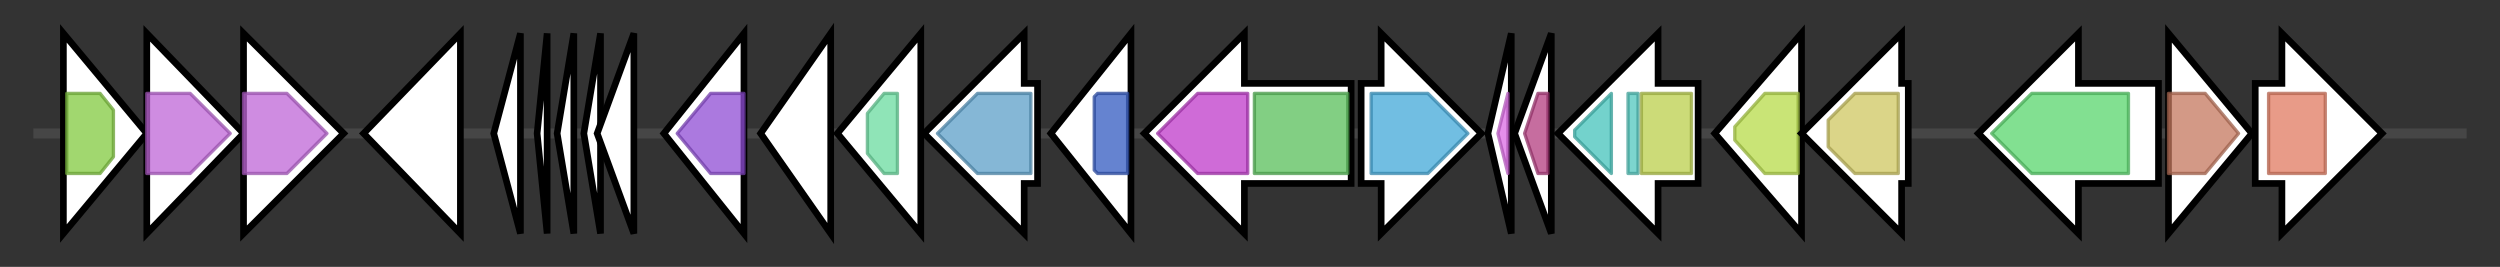 <svg version="1.1" baseProfile="full" xmlns="http://www.w3.org/2000/svg" width="749.367" height="80">
	<rect width="100%" height="100%" fill="#333333" stroke="none"/>
	<g>
		<line x1="10" y1="40.0" x2="739.367" y2="40.0" style="stroke:rgb(70,70,70); stroke-width:3 "/>
		<g>
			<title>mntB_1 (KKANDCCO_01210)
Manganese transport system ATP-binding protein MntB</title>
			<polygon class="mntB_1 (KKANDCCO_01210)
Manganese transport system ATP-binding protein MntB" points="19,10 44,40 19,70" fill="rgb(255,255,255)" fill-opacity="1.0" stroke="rgb(0,0,0)" stroke-width="2"  />
			<g>
				<title>ABC_tran (PF00005)
"ABC transporter"</title>
				<polygon class="PF00005" points="20,28 30,28 34,33 34,47 30,52 20,52" stroke-linejoin="round" width="14" height="24" fill="rgb(129,201,63)" stroke="rgb(103,160,50)" stroke-width="1" opacity="0.75" />
			</g>
		</g>
		<g>
			<title>mntC (KKANDCCO_01211)
Manganese transport system membrane protein MntC</title>
			<polygon class="mntC (KKANDCCO_01211)
Manganese transport system membrane protein MntC" points="44,10 73,40 44,70" fill="rgb(255,255,255)" fill-opacity="1.0" stroke="rgb(0,0,0)" stroke-width="2"  />
			<g>
				<title>ABC-3 (PF00950)
"ABC 3 transport family"</title>
				<polygon class="PF00950" points="44,28 57,28 69,40 57,52 44,52" stroke-linejoin="round" width="26" height="24" fill="rgb(190,102,215)" stroke="rgb(152,81,172)" stroke-width="1" opacity="0.75" />
			</g>
		</g>
		<g>
			<title>mntD (KKANDCCO_01212)
Manganese transport system membrane protein MntD</title>
			<polygon class="mntD (KKANDCCO_01212)
Manganese transport system membrane protein MntD" points="73,25 73,25 73,10 103,40 73,70 73,55 73,55" fill="rgb(255,255,255)" fill-opacity="1.0" stroke="rgb(0,0,0)" stroke-width="2"  />
			<g>
				<title>ABC-3 (PF00950)
"ABC 3 transport family"</title>
				<polygon class="PF00950" points="73,28 86,28 98,40 86,52 73,52" stroke-linejoin="round" width="27" height="24" fill="rgb(190,102,215)" stroke="rgb(152,81,172)" stroke-width="1" opacity="0.75" />
			</g>
		</g>
		<g>
			<title> (KKANDCCO_01213)
hypothetical protein</title>
			<polygon class=" (KKANDCCO_01213)
hypothetical protein" points="109,40 138,10 138,70" fill="rgb(255,255,255)" fill-opacity="1.0" stroke="rgb(0,0,0)" stroke-width="2"  />
		</g>
		<g>
			<title> (KKANDCCO_01214)
hypothetical protein</title>
			<polygon class=" (KKANDCCO_01214)
hypothetical protein" points="148,40 156,10 156,70" fill="rgb(255,255,255)" fill-opacity="1.0" stroke="rgb(0,0,0)" stroke-width="2"  />
		</g>
		<g>
			<title> (KKANDCCO_01215)
hypothetical protein</title>
			<polygon class=" (KKANDCCO_01215)
hypothetical protein" points="161,40 164,10 164,70" fill="rgb(255,255,255)" fill-opacity="1.0" stroke="rgb(0,0,0)" stroke-width="2"  />
		</g>
		<g>
			<title> (KKANDCCO_01216)
hypothetical protein</title>
			<polygon class=" (KKANDCCO_01216)
hypothetical protein" points="167,40 172,10 172,70" fill="rgb(255,255,255)" fill-opacity="1.0" stroke="rgb(0,0,0)" stroke-width="2"  />
		</g>
		<g>
			<title> (KKANDCCO_01217)
hypothetical protein</title>
			<polygon class=" (KKANDCCO_01217)
hypothetical protein" points="175,40 180,10 180,70" fill="rgb(255,255,255)" fill-opacity="1.0" stroke="rgb(0,0,0)" stroke-width="2"  />
		</g>
		<g>
			<title> (KKANDCCO_01218)
hypothetical protein</title>
			<polygon class=" (KKANDCCO_01218)
hypothetical protein" points="179,40 190,10 190,70" fill="rgb(255,255,255)" fill-opacity="1.0" stroke="rgb(0,0,0)" stroke-width="2"  />
		</g>
		<g>
			<title> (KKANDCCO_01219)
hypothetical protein</title>
			<polygon class=" (KKANDCCO_01219)
hypothetical protein" points="199,40 223,10 223,70" fill="rgb(255,255,255)" fill-opacity="1.0" stroke="rgb(0,0,0)" stroke-width="2"  />
			<g>
				<title>Metallophos_2 (PF12850)
"Calcineurin-like phosphoesterase superfamily domain"</title>
				<polygon class="PF12850" points="203,40 213,28 223,28 223,52 213,52 203,40" stroke-linejoin="round" width="20" height="24" fill="rgb(143,76,212)" stroke="rgb(114,60,169)" stroke-width="1" opacity="0.75" />
			</g>
		</g>
		<g>
			<title> (KKANDCCO_01220)
hypothetical protein</title>
			<polygon class=" (KKANDCCO_01220)
hypothetical protein" points="228,40 249,10 249,70" fill="rgb(255,255,255)" fill-opacity="1.0" stroke="rgb(0,0,0)" stroke-width="2"  />
		</g>
		<g>
			<title> (KKANDCCO_01221)
hypothetical protein</title>
			<polygon class=" (KKANDCCO_01221)
hypothetical protein" points="251,40 276,10 276,70" fill="rgb(255,255,255)" fill-opacity="1.0" stroke="rgb(0,0,0)" stroke-width="2"  />
			<g>
				<title>Methyltransf_11 (PF08241)
"Methyltransferase domain"</title>
				<polygon class="PF08241" points="260,34 265,28 269,28 269,52 265,52 260,46" stroke-linejoin="round" width="9" height="24" fill="rgb(106,219,159)" stroke="rgb(84,175,127)" stroke-width="1" opacity="0.75" />
			</g>
		</g>
		<g>
			<title>pbpE (KKANDCCO_01222)
Penicillin-binding protein 4*</title>
			<polygon class="pbpE (KKANDCCO_01222)
Penicillin-binding protein 4*" points="311,25 307,25 307,10 277,40 307,70 307,55 311,55" fill="rgb(255,255,255)" fill-opacity="1.0" stroke="rgb(0,0,0)" stroke-width="2"  />
			<g>
				<title>Beta-lactamase (PF00144)
"Beta-lactamase"</title>
				<polygon class="PF00144" points="281,40 293,28 309,28 309,52 293,52" stroke-linejoin="round" width="32" height="24" fill="rgb(92,159,200)" stroke="rgb(73,127,160)" stroke-width="1" opacity="0.75" />
			</g>
		</g>
		<g>
			<title>pfyP_2 (KKANDCCO_01223)
Blue-light photoreceptor</title>
			<polygon class="pfyP_2 (KKANDCCO_01223)
Blue-light photoreceptor" points="315,40 339,10 339,70" fill="rgb(255,255,255)" fill-opacity="1.0" stroke="rgb(0,0,0)" stroke-width="2"  />
			<g>
				<title>PAS_4 (PF08448)
"PAS fold"</title>
				<polygon class="PF08448" points="328,29 329,28 338,28 338,52 329,52 328,51" stroke-linejoin="round" width="10" height="24" fill="rgb(50,90,192)" stroke="rgb(40,71,153)" stroke-width="1" opacity="0.75" />
			</g>
		</g>
		<g>
			<title>sqhC (KKANDCCO_01224)
Sporulenol synthase</title>
			<polygon class="sqhC (KKANDCCO_01224)
Sporulenol synthase" points="405,25 373,25 373,10 343,40 373,70 373,55 405,55" fill="rgb(255,255,255)" fill-opacity="1.0" stroke="rgb(0,0,0)" stroke-width="2"  />
			<g>
				<title>SQHop_cyclase_C (PF13243)
"Squalene-hopene cyclase C-terminal domain"</title>
				<polygon class="PF13243" points="347,40 359,28 374,28 374,52 359,52" stroke-linejoin="round" width="31" height="24" fill="rgb(191,58,201)" stroke="rgb(152,46,160)" stroke-width="1" opacity="0.75" />
			</g>
			<g>
				<title>SQHop_cyclase_N (PF13249)
"Squalene-hopene cyclase N-terminal domain"</title>
				<rect class="PF13249" x="376" y="28" stroke-linejoin="round" width="28" height="24" fill="rgb(88,190,89)" stroke="rgb(70,152,71)" stroke-width="1" opacity="0.75" />
			</g>
		</g>
		<g>
			<title> (KKANDCCO_01225)
hypothetical protein</title>
			<polygon class=" (KKANDCCO_01225)
hypothetical protein" points="408,25 414,25 414,10 444,40 414,70 414,55 408,55" fill="rgb(255,255,255)" fill-opacity="1.0" stroke="rgb(0,0,0)" stroke-width="2"  />
			<g>
				<title>DUF2515 (PF10720)
"Protein of unknown function (DUF2515)"</title>
				<polygon class="PF10720" points="411,28 428,28 440,40 428,52 411,52" stroke-linejoin="round" width="32" height="24" fill="rgb(66,168,216)" stroke="rgb(52,134,172)" stroke-width="1" opacity="0.75" />
			</g>
		</g>
		<g>
			<title> (KKANDCCO_01226)
hypothetical protein</title>
			<polygon class=" (KKANDCCO_01226)
hypothetical protein" points="446,40 453,10 453,70" fill="rgb(255,255,255)" fill-opacity="1.0" stroke="rgb(0,0,0)" stroke-width="2"  />
			<g>
				<title>DUF3886 (PF13025)
"Protein of unknown function (DUF3886)"</title>
				<polygon class="PF13025" points="449,40 452,28 452,28 452,52 452,52" stroke-linejoin="round" width="6" height="24" fill="rgb(218,105,228)" stroke="rgb(174,84,182)" stroke-width="1" opacity="0.75" />
			</g>
		</g>
		<g>
			<title> (KKANDCCO_01227)
hypothetical protein</title>
			<polygon class=" (KKANDCCO_01227)
hypothetical protein" points="454,40 465,10 465,70" fill="rgb(255,255,255)" fill-opacity="1.0" stroke="rgb(0,0,0)" stroke-width="2"  />
			<g>
				<title>Fe-S_biosyn (PF01521)
"Iron-sulphur cluster biosynthesis"</title>
				<polygon class="PF01521" points="457,40 461,28 464,28 464,52 461,52" stroke-linejoin="round" width="10" height="24" fill="rgb(179,60,127)" stroke="rgb(143,47,101)" stroke-width="1" opacity="0.75" />
			</g>
		</g>
		<g>
			<title>umuC (KKANDCCO_01228)
Protein UmuC</title>
			<polygon class="umuC (KKANDCCO_01228)
Protein UmuC" points="509,25 497,25 497,10 467,40 497,70 497,55 509,55" fill="rgb(255,255,255)" fill-opacity="1.0" stroke="rgb(0,0,0)" stroke-width="2"  />
			<g>
				<title>IMS_C (PF11799)
"impB/mucB/samB family C-terminal domain"</title>
				<polygon class="PF11799" points="472,39 483,28 483,28 483,52 483,52 472,41" stroke-linejoin="round" width="11" height="24" fill="rgb(68,195,187)" stroke="rgb(54,156,149)" stroke-width="1" opacity="0.75" />
			</g>
			<g>
				<title>IMS_HHH (PF11798)
"IMS family HHH motif"</title>
				<rect class="PF11798" x="488" y="28" stroke-linejoin="round" width="3" height="24" fill="rgb(81,199,189)" stroke="rgb(64,159,151)" stroke-width="1" opacity="0.75" />
			</g>
			<g>
				<title>IMS (PF00817)
"impB/mucB/samB family"</title>
				<rect class="PF00817" x="492" y="28" stroke-linejoin="round" width="15" height="24" fill="rgb(187,207,75)" stroke="rgb(149,165,60)" stroke-width="1" opacity="0.75" />
			</g>
		</g>
		<g>
			<title> (KKANDCCO_01229)
putative oxidoreductase</title>
			<polygon class=" (KKANDCCO_01229)
putative oxidoreductase" points="514,40 540,10 540,70" fill="rgb(255,255,255)" fill-opacity="1.0" stroke="rgb(0,0,0)" stroke-width="2"  />
			<g>
				<title>adh_short (PF00106)
"short chain dehydrogenase"</title>
				<polygon class="PF00106" points="520,38 529,28 539,28 539,52 529,52 520,42" stroke-linejoin="round" width="19" height="24" fill="rgb(182,219,73)" stroke="rgb(145,175,58)" stroke-width="1" opacity="0.75" />
			</g>
		</g>
		<g>
			<title> (KKANDCCO_01230)
hypothetical protein</title>
			<polygon class=" (KKANDCCO_01230)
hypothetical protein" points="572,25 570,25 570,10 540,40 570,70 570,55 572,55" fill="rgb(255,255,255)" fill-opacity="1.0" stroke="rgb(0,0,0)" stroke-width="2"  />
			<g>
				<title>Lactamase_B (PF00753)
"Metallo-beta-lactamase superfamily"</title>
				<polygon class="PF00753" points="548,36 556,28 569,28 569,52 556,52 548,44" stroke-linejoin="round" width="21" height="24" fill="rgb(206,198,96)" stroke="rgb(164,158,76)" stroke-width="1" opacity="0.75" />
			</g>
		</g>
		<g>
			<title>rocB (KKANDCCO_01231)
Protein RocB</title>
			<polygon class="rocB (KKANDCCO_01231)
Protein RocB" points="647,25 623,25 623,10 593,40 623,70 623,55 647,55" fill="rgb(255,255,255)" fill-opacity="1.0" stroke="rgb(0,0,0)" stroke-width="2"  />
			<g>
				<title>Peptidase_M20 (PF01546)
"Peptidase family M20/M25/M40"</title>
				<polygon class="PF01546" points="597,40 609,28 638,28 638,52 609,52" stroke-linejoin="round" width="45" height="24" fill="rgb(88,213,108)" stroke="rgb(70,170,86)" stroke-width="1" opacity="0.75" />
			</g>
		</g>
		<g>
			<title>glpQ_2 (KKANDCCO_01232)
Glycerophosphodiester phosphodiesterase</title>
			<polygon class="glpQ_2 (KKANDCCO_01232)
Glycerophosphodiester phosphodiesterase" points="650,10 675,40 650,70" fill="rgb(255,255,255)" fill-opacity="1.0" stroke="rgb(0,0,0)" stroke-width="2"  />
			<g>
				<title>GDPD (PF03009)
"Glycerophosphoryl diester phosphodiesterase family"</title>
				<polygon class="PF03009" points="650,28 661,28 671,40 661,52 650,52" stroke-linejoin="round" width="22" height="24" fill="rgb(196,119,93)" stroke="rgb(156,95,74)" stroke-width="1" opacity="0.75" />
			</g>
		</g>
		<g>
			<title> (KKANDCCO_01233)
hypothetical protein</title>
			<polygon class=" (KKANDCCO_01233)
hypothetical protein" points="676,25 684,25 684,10 714,40 684,70 684,55 676,55" fill="rgb(255,255,255)" fill-opacity="1.0" stroke="rgb(0,0,0)" stroke-width="2"  />
			<g>
				<title>Glycos_transf_2 (PF00535)
"Glycosyl transferase family 2"</title>
				<rect class="PF00535" x="680" y="28" stroke-linejoin="round" width="17" height="24" fill="rgb(224,122,96)" stroke="rgb(179,97,76)" stroke-width="1" opacity="0.75" />
			</g>
		</g>
	</g>
</svg>
